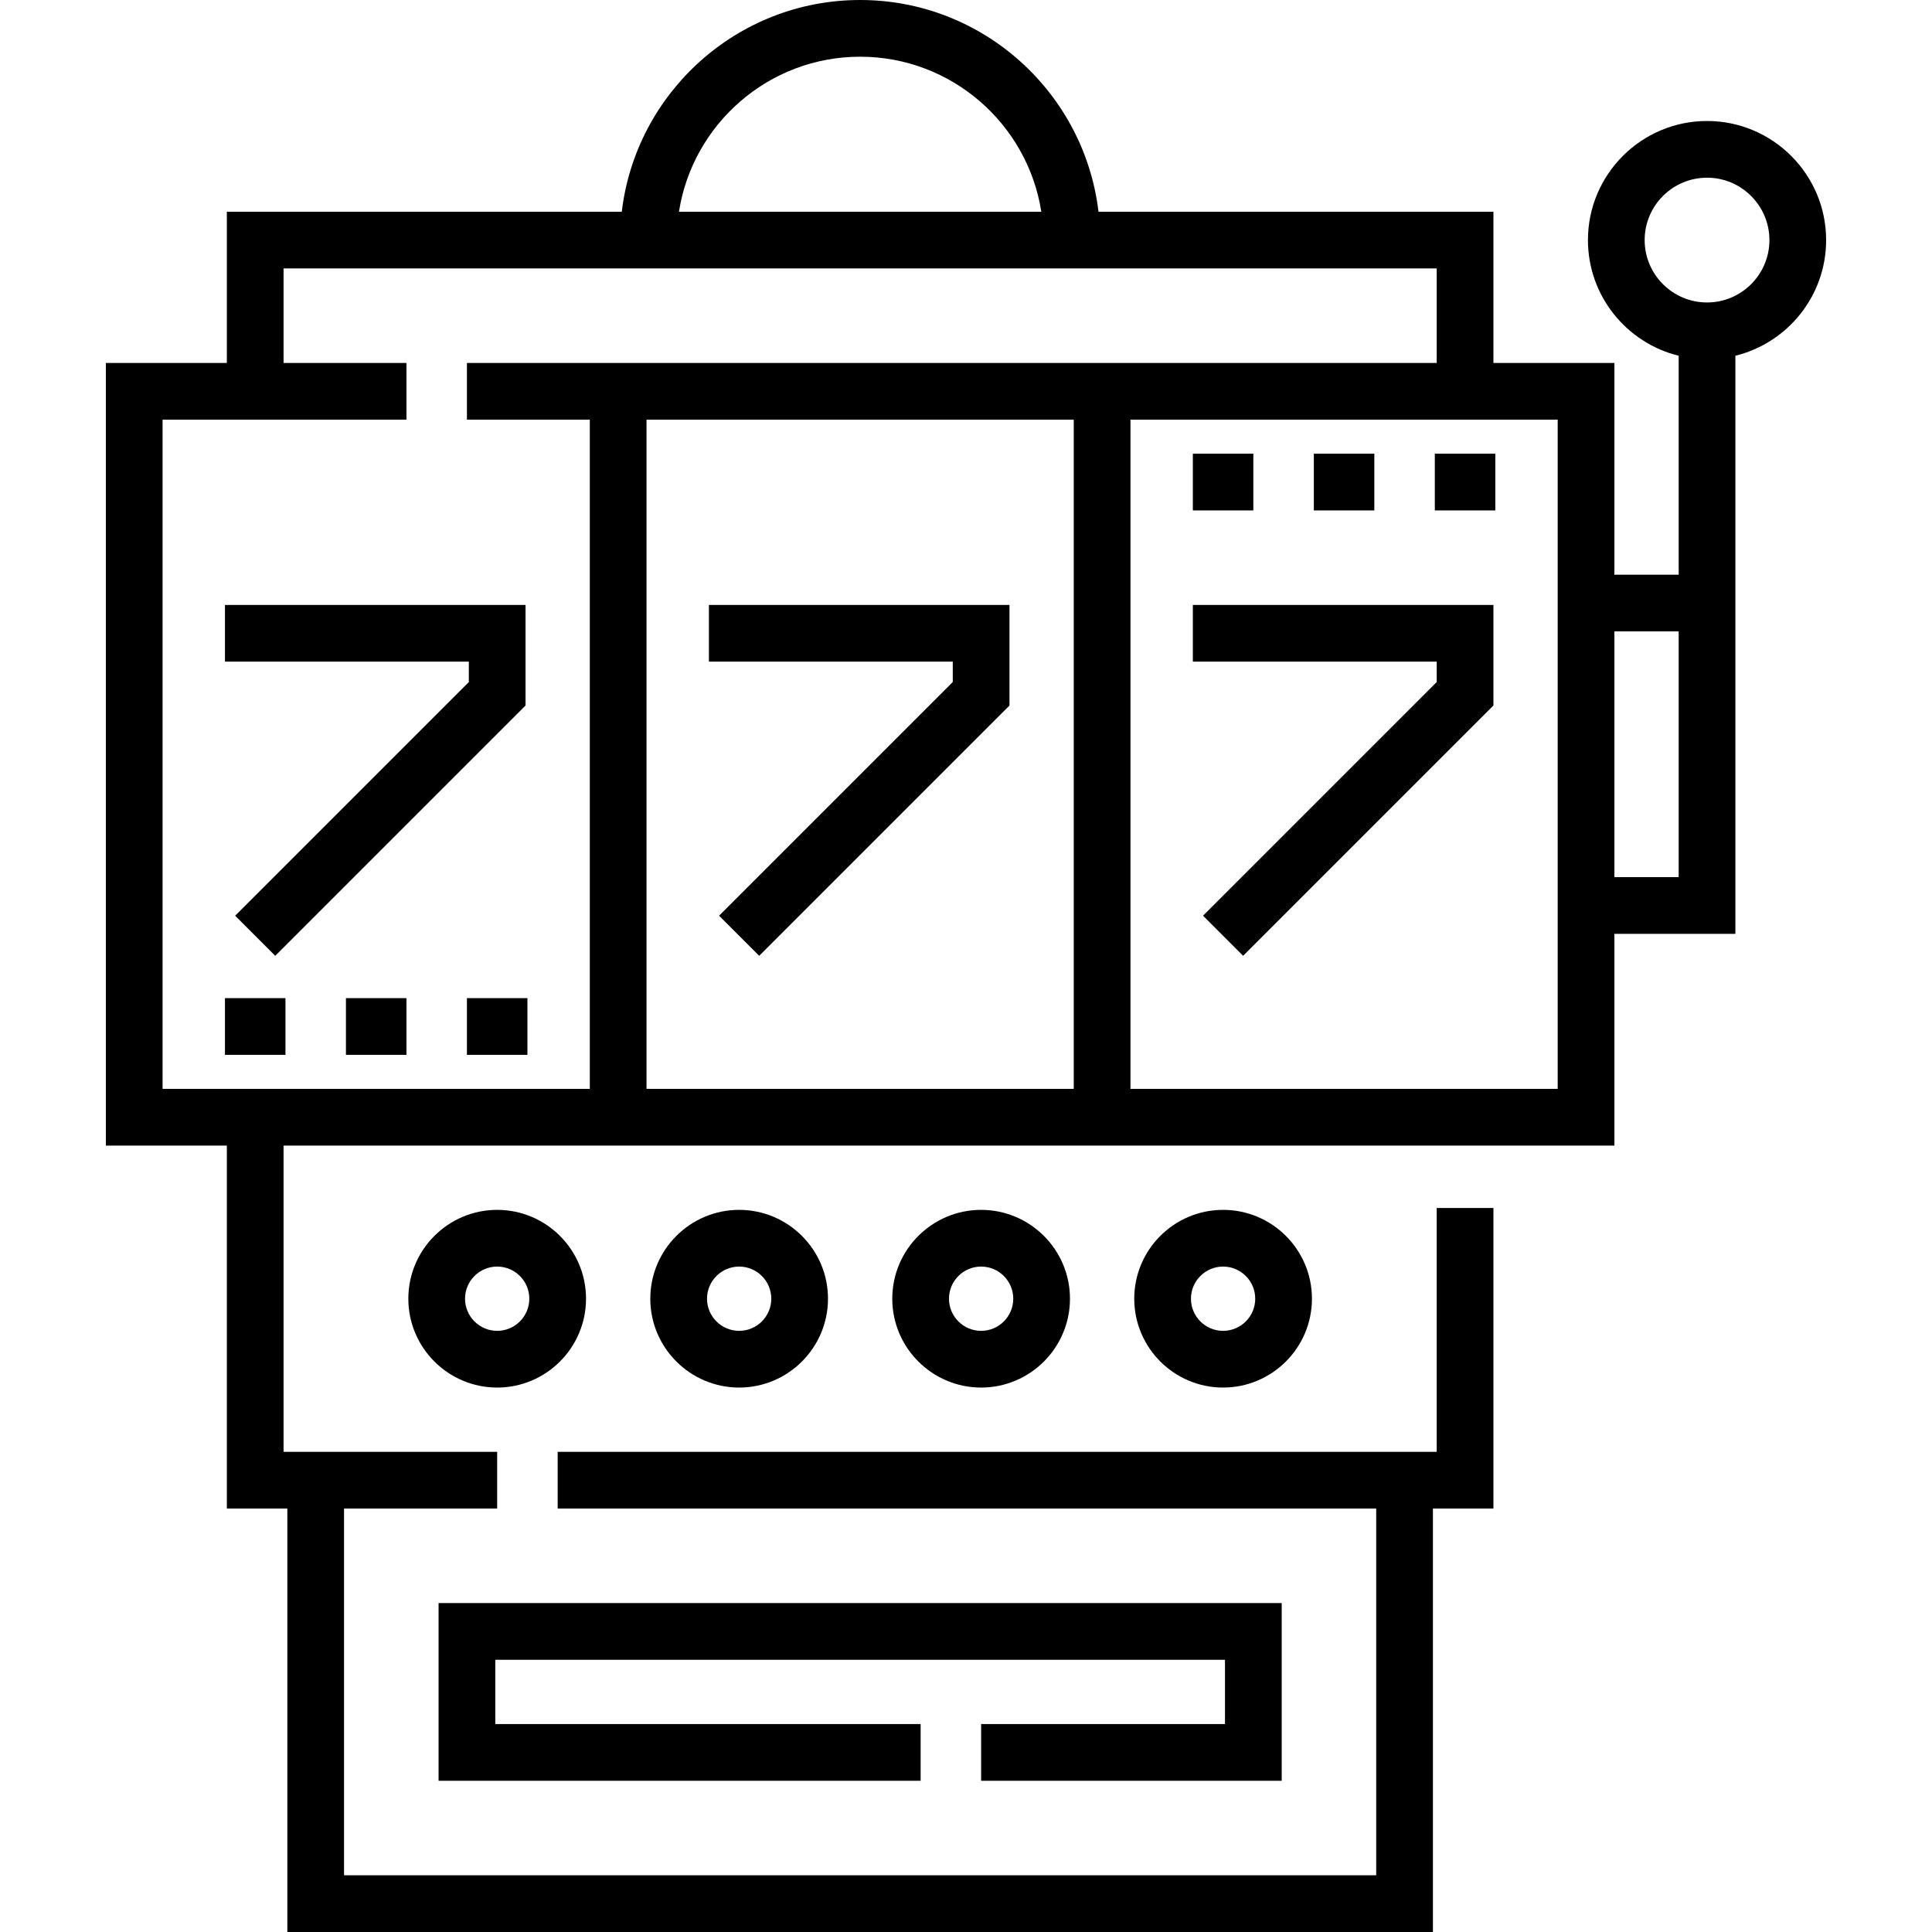 <svg id="Layer_1" enable-background="new 0 0 511 511" height="512" viewBox="0 0 511 511" width="512" xmlns="http://www.w3.org/2000/svg"><path d="m451.5 32c-17.369 0-31.5 14.131-31.5 31.5 0 14.785 10.241 27.216 24 30.591v57.909h-17v-56h-32v-40h-104.458c-3.724-31.49-30.567-56-63.042-56s-59.318 24.51-63.042 56h-104.458v40h-32v207h32v96h16v112h303v-112h16v-79.5h-15v64.5h-232.501v15h216.501v97h-273v-97h40.5v-15h-56.5v-81h352v-56h32v-152.909c13.759-3.374 24-15.806 24-30.591 0-17.369-14.131-31.5-31.5-31.5zm-224-17c24.193 0 44.302 17.806 47.918 41h-95.836c3.616-23.194 23.725-41 47.918-41zm-71.5 273h-113v-177h64.5v-15h-32.5v-25h305v25h-256.5v15h32.5zm128 0h-113v-177h113zm128 0h-113v-177h113zm32-56h-17v-65h17zm7.5-152c-9.098 0-16.5-7.402-16.5-16.5s7.402-16.5 16.5-16.5 16.5 7.402 16.5 16.5-7.402 16.5-16.5 16.5z"/><path d="m59.5 175h64.5v5.394l-61.803 61.803 10.606 10.606 66.197-66.197v-26.606h-79.5z"/><path d="m252 180.394-61.803 61.803 10.606 10.606 66.197-66.197v-26.606h-79.5v15h64.5z"/><path d="m380 180.394-61.803 61.803 10.606 10.606 66.197-66.197v-26.606h-79.5v15h64.5z"/><path d="m259.5 456v15h79.5v-47h-223v47h127.5v-15h-112.5v-17h193v17z"/><path d="m108 343.5c0 12.958 10.542 23.5 23.5 23.5s23.5-10.542 23.5-23.5-10.542-23.5-23.5-23.5-23.5 10.542-23.5 23.5zm32 0c0 4.687-3.813 8.5-8.5 8.5s-8.5-3.813-8.5-8.5 3.813-8.5 8.5-8.5 8.5 3.813 8.5 8.5z"/><path d="m172 343.5c0 12.958 10.542 23.5 23.5 23.5s23.5-10.542 23.5-23.5-10.542-23.5-23.5-23.5-23.5 10.542-23.5 23.5zm32 0c0 4.687-3.813 8.5-8.5 8.5s-8.5-3.813-8.5-8.5 3.813-8.5 8.5-8.5 8.5 3.813 8.5 8.5z"/><path d="m236 343.5c0 12.958 10.542 23.5 23.5 23.5s23.5-10.542 23.5-23.5-10.542-23.5-23.5-23.5-23.5 10.542-23.5 23.5zm32 0c0 4.687-3.813 8.5-8.5 8.5s-8.5-3.813-8.5-8.5 3.813-8.5 8.5-8.5 8.5 3.813 8.5 8.5z"/><path d="m300 343.5c0 12.958 10.542 23.5 23.5 23.5s23.5-10.542 23.5-23.5-10.542-23.5-23.5-23.5-23.5 10.542-23.5 23.5zm32 0c0 4.687-3.813 8.5-8.5 8.5s-8.5-3.813-8.5-8.5 3.813-8.5 8.5-8.5 8.5 3.813 8.5 8.5z"/><path d="m315.5 120h16v15h-16z"/><path d="m347.5 120h16v15h-16z"/><path d="m379.5 120h16v15h-16z"/><path d="m59.5 264h16v15h-16z"/><path d="m91.5 264h16v15h-16z"/><path d="m123.5 264h16v15h-16z"/></svg>